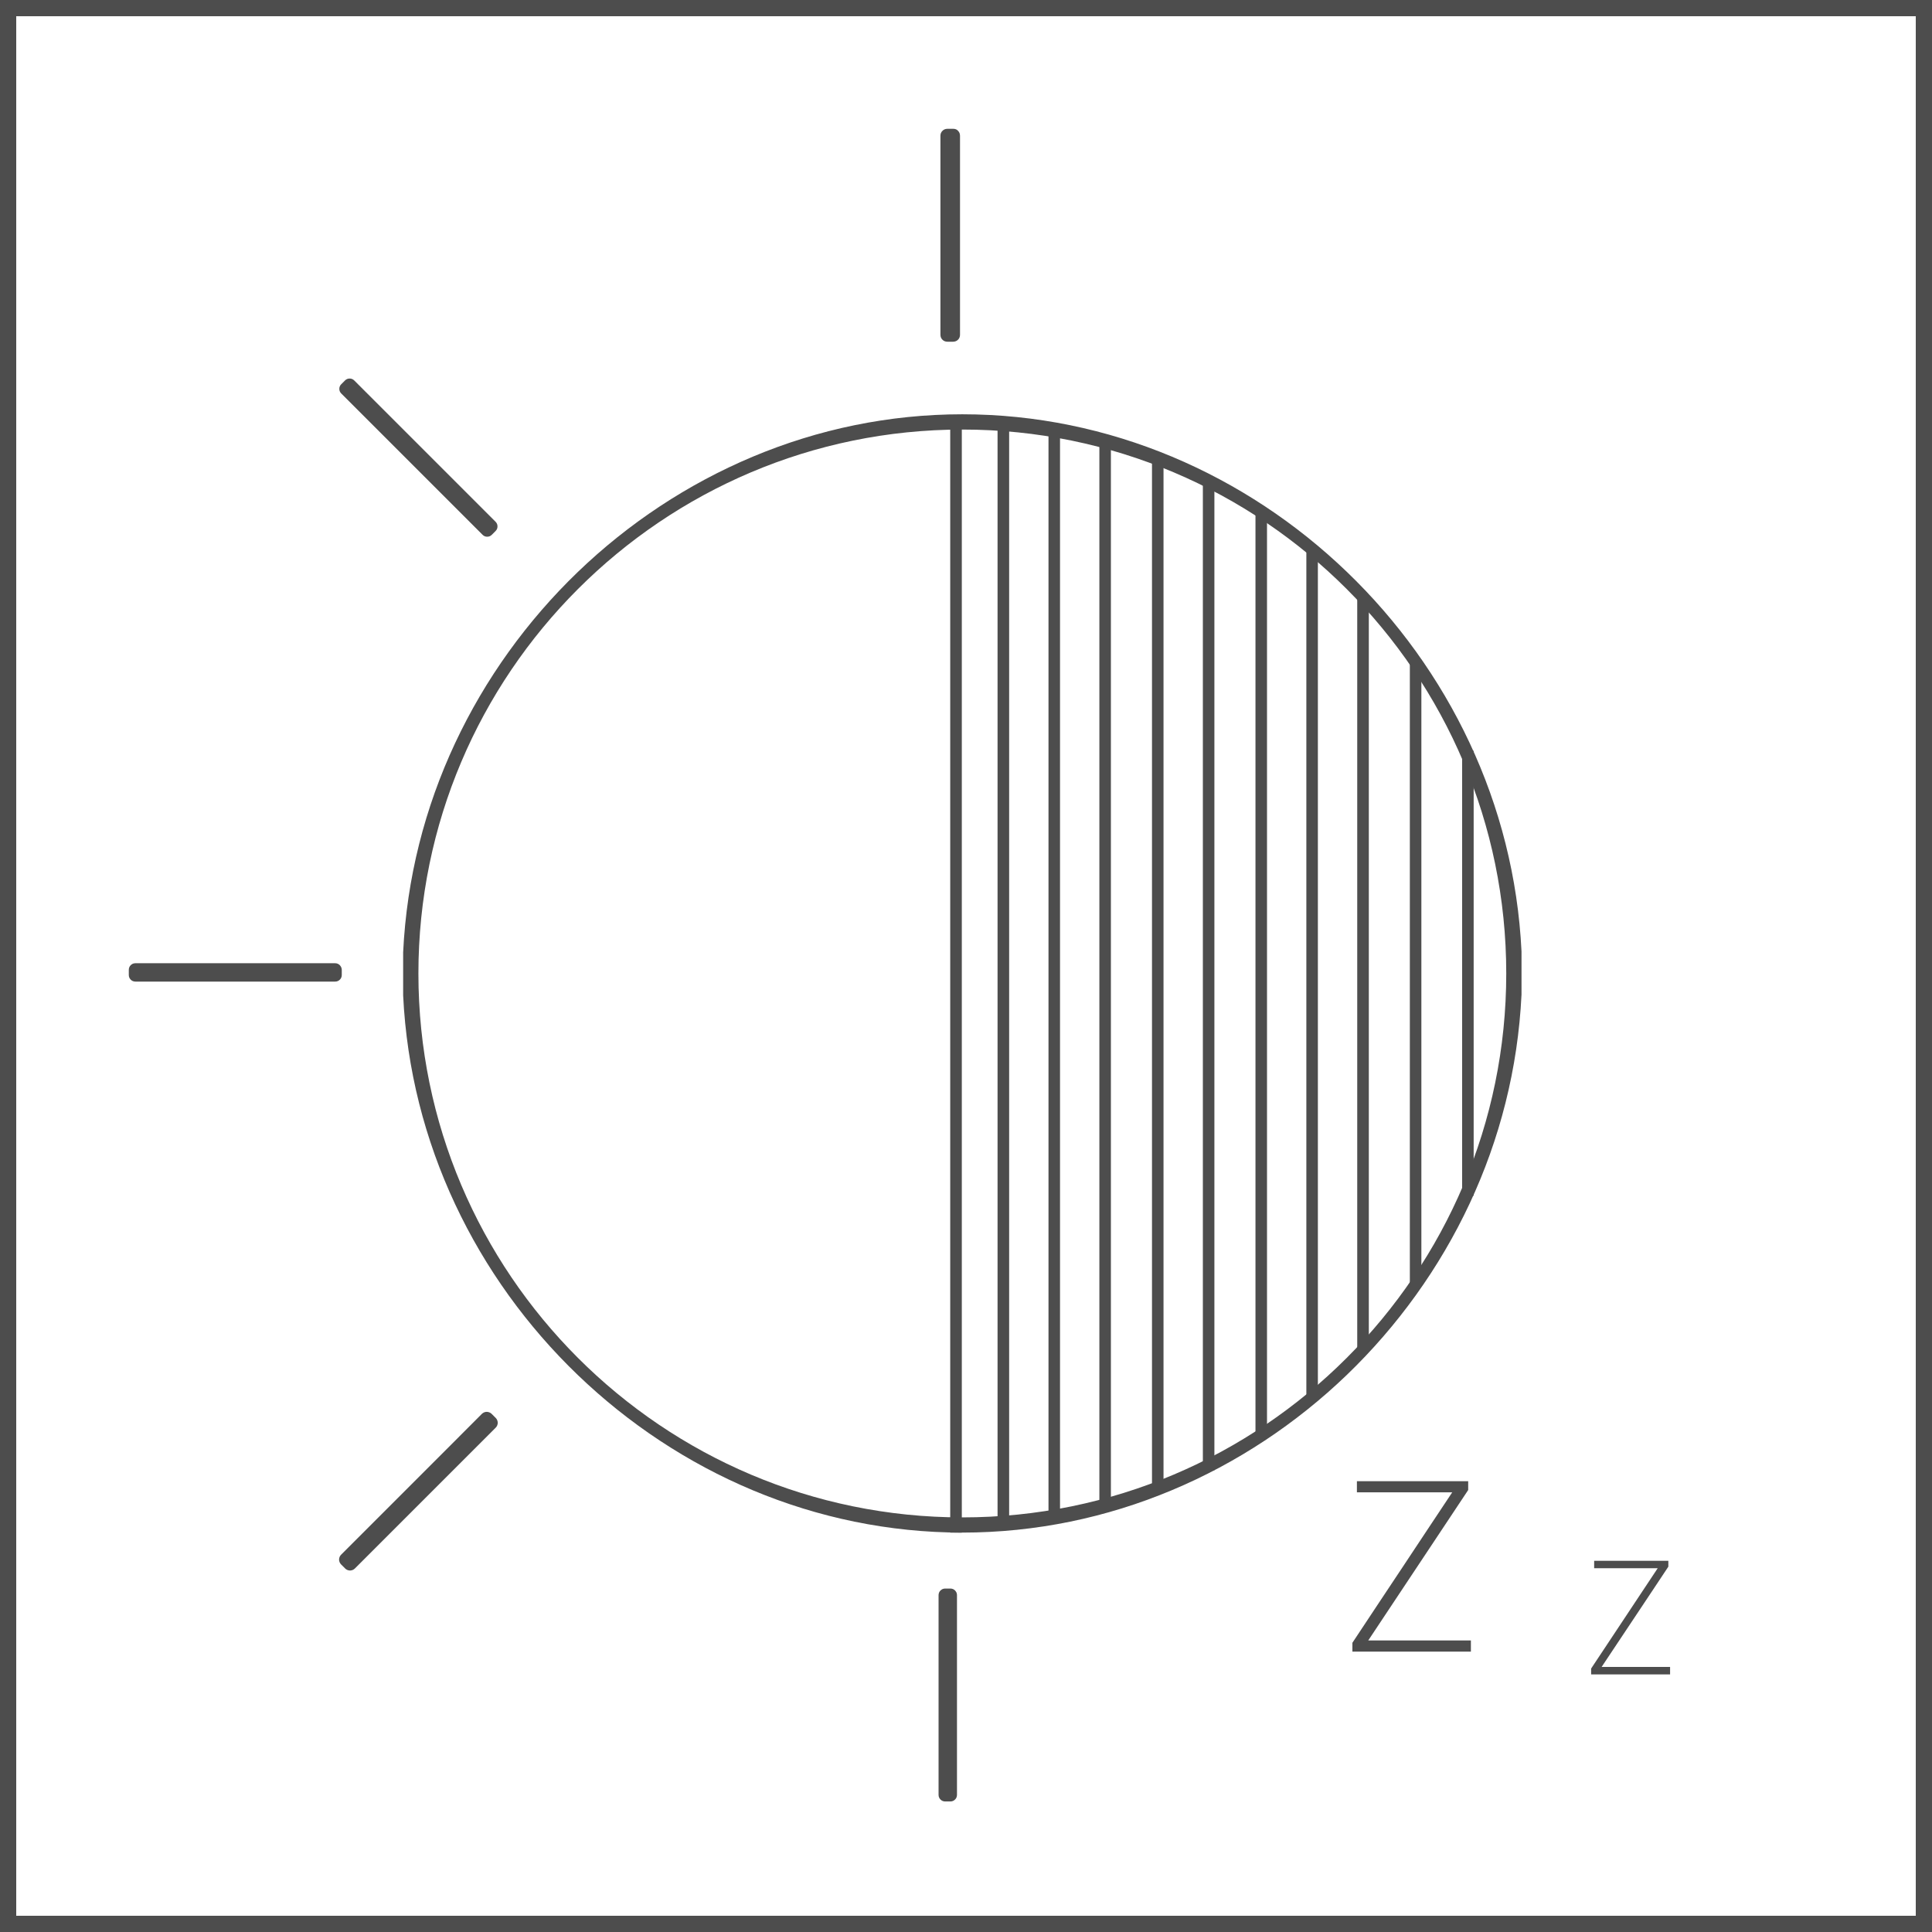 <svg width="30" height="30" viewBox="0 0 30 30" fill="none" xmlns="http://www.w3.org/2000/svg">
<rect width="30" height="30" fill="white"/>
<path d="M30 30H22.5H15H7.5H0V22.5V15.001V7.5V0H7.5H15H22.5H30V7.5V14.999V22.499V30ZM0.252 29.748H7.626H15H22.374H29.748V22.374V15.001V7.626V0.252H22.374H15H7.626H0.252V7.626V14.999V22.373V29.748Z" fill="#4D4D4D"/>
<path d="M23.626 15.443V15.276V15.109V14.942V14.775C23.571 13.626 23.287 12.531 22.819 11.533C22.352 10.536 21.701 9.636 20.915 8.881C20.129 8.125 19.207 7.513 18.196 7.09C17.185 6.667 16.085 6.433 14.943 6.433C13.801 6.433 12.701 6.667 11.69 7.091C10.679 7.515 9.757 8.127 8.971 8.883C8.185 9.64 7.535 10.54 7.067 11.539C6.599 12.538 6.315 13.636 6.26 14.788V14.955V15.122V15.289V15.456C6.315 16.605 6.599 17.7 7.067 18.698C7.534 19.695 8.185 20.595 8.971 21.35C9.757 22.105 10.679 22.718 11.69 23.141C12.701 23.564 13.801 23.798 14.943 23.798C16.085 23.798 17.185 23.564 18.196 23.14C19.207 22.717 20.129 22.104 20.915 21.348C21.701 20.591 22.351 19.691 22.819 18.692C23.287 17.693 23.571 16.595 23.626 15.443ZM14.943 23.562C13.779 23.562 12.669 23.325 11.659 22.897C10.649 22.469 9.739 21.85 8.974 21.085C8.209 20.32 7.59 19.41 7.162 18.4C6.734 17.39 6.497 16.28 6.497 15.116C6.497 13.952 6.734 12.842 7.162 11.832C7.59 10.822 8.209 9.912 8.974 9.147C9.739 8.382 10.649 7.763 11.659 7.335C12.669 6.907 13.779 6.67 14.943 6.67C16.107 6.67 17.217 6.907 18.227 7.335C19.237 7.763 20.147 8.382 20.912 9.147C21.677 9.912 22.296 10.822 22.724 11.832C23.152 12.842 23.389 13.952 23.389 15.116C23.389 16.28 23.152 17.39 22.724 18.4C22.296 19.41 21.677 20.32 20.912 21.085C20.147 21.85 19.237 22.469 18.227 22.897C17.217 23.325 16.107 23.562 14.943 23.562Z" fill="#4D4D4D"/>
<path d="M14.89 6.624H14.845H14.8H14.755V10.918V15.212V19.505V23.799H14.8H14.845H14.89H14.935V19.505V15.212V10.918V6.624H14.89Z" fill="#4D4D4D"/>
<path d="M15.625 6.624H15.58H15.535H15.49V10.89V15.156V19.422V23.688H15.535H15.58H15.625H15.67V19.422V15.156V10.89V6.624H15.625Z" fill="#4D4D4D"/>
<path d="M16.415 6.624H16.37H16.326H16.281V10.859V15.093V19.328V23.562H16.326H16.37H16.415H16.46V19.328V15.093V10.859V6.624H16.415Z" fill="#4D4D4D"/>
<path d="M17.206 6.817H17.161H17.116H17.071V10.964V15.11V19.257V23.404H17.116H17.161H17.206H17.25V19.257V15.11V10.964V6.817H17.206Z" fill="#4D4D4D"/>
<path d="M18.022 7.106H17.977H17.933H17.888V11.118V15.131V19.143V23.155H17.933H17.977H18.022H18.067V19.143V15.131V11.118V7.106H18.022Z" fill="#4D4D4D"/>
<path d="M18.812 7.459H18.768H18.723H18.678V11.303V15.146V18.989V22.832H18.723H18.768H18.812H18.857V18.989V15.146V11.303V7.459H18.812Z" fill="#4D4D4D"/>
<path d="M19.629 7.952H19.584H19.539H19.495V11.549V15.146V18.743V22.34H19.539H19.584H19.629H19.674V18.743V15.146V11.549V7.952H19.629Z" fill="#4D4D4D"/>
<path d="M20.419 8.489H20.375H20.33H20.285V11.796V15.103V18.409V21.716H20.33H20.375H20.419H20.464V18.409V15.103V11.796V8.489H20.419Z" fill="#4D4D4D"/>
<path d="M21.21 9.264H21.165H21.12H21.075V12.192V15.12V18.048V20.975H21.12H21.165H21.21H21.255V18.048V15.12V12.192V9.264H21.21Z" fill="#4D4D4D"/>
<path d="M22.026 10.241H21.982H21.937H21.892V12.673V15.104V17.536V19.967H21.937H21.982H22.026H22.071V17.536V15.104V12.673V10.241H22.026Z" fill="#4D4D4D"/>
<path d="M22.838 11.658H22.793H22.749H22.704V13.385V15.113V16.84V18.567H22.749H22.793H22.838H22.883V16.84V15.113V13.385V11.658H22.838Z" fill="#4D4D4D"/>
<path d="M14.8 5.306H14.777H14.754H14.733H14.71C14.695 5.306 14.681 5.303 14.668 5.298C14.655 5.293 14.644 5.285 14.634 5.275C14.624 5.265 14.616 5.254 14.611 5.241C14.606 5.228 14.603 5.214 14.603 5.199V4.426V3.653V2.88V2.107C14.603 2.092 14.606 2.078 14.611 2.065C14.616 2.052 14.625 2.041 14.635 2.031C14.645 2.021 14.656 2.013 14.669 2.008C14.682 2.003 14.696 2 14.711 2H14.734H14.757H14.78H14.803C14.818 2 14.832 2.003 14.845 2.008C14.858 2.013 14.866 2.021 14.876 2.031C14.886 2.041 14.894 2.052 14.899 2.065C14.904 2.078 14.907 2.092 14.907 2.107V2.88V3.653V4.426V5.199C14.907 5.214 14.904 5.228 14.899 5.241C14.894 5.254 14.886 5.265 14.876 5.275C14.866 5.285 14.855 5.293 14.842 5.298C14.829 5.303 14.815 5.306 14.8 5.306Z" fill="#4D4D4D"/>
<path d="M7.696 8.245L7.681 8.26L7.666 8.275L7.651 8.29L7.636 8.305C7.626 8.315 7.615 8.322 7.603 8.327C7.591 8.332 7.578 8.334 7.565 8.334C7.552 8.334 7.539 8.332 7.527 8.327C7.515 8.322 7.504 8.315 7.494 8.305L6.945 7.756L6.396 7.207L5.847 6.658L5.298 6.109C5.288 6.099 5.281 6.088 5.276 6.076C5.271 6.064 5.269 6.051 5.269 6.038C5.269 6.025 5.271 6.012 5.276 6C5.281 5.988 5.288 5.977 5.298 5.967L5.313 5.952L5.328 5.937L5.343 5.922L5.358 5.907C5.368 5.897 5.379 5.89 5.391 5.885C5.403 5.88 5.416 5.878 5.429 5.878C5.442 5.878 5.455 5.88 5.467 5.885C5.479 5.89 5.49 5.897 5.5 5.907L6.049 6.456L6.598 7.005L7.147 7.554L7.696 8.103C7.706 8.113 7.713 8.124 7.718 8.136C7.723 8.148 7.725 8.161 7.725 8.174C7.725 8.187 7.723 8.2 7.718 8.212C7.713 8.224 7.706 8.235 7.696 8.245Z" fill="#4D4D4D"/>
<path d="M7.634 21.954L7.65 21.97L7.666 21.986L7.682 22.002L7.698 22.018C7.708 22.028 7.716 22.041 7.721 22.053C7.726 22.066 7.729 22.08 7.729 22.093C7.729 22.107 7.726 22.12 7.721 22.133C7.716 22.146 7.708 22.158 7.698 22.168L7.151 22.715L6.604 23.262L6.057 23.809L5.51 24.356C5.5 24.366 5.487 24.374 5.475 24.379C5.462 24.384 5.448 24.387 5.435 24.387C5.422 24.387 5.408 24.384 5.395 24.379C5.382 24.374 5.37 24.366 5.36 24.356L5.344 24.34L5.328 24.324L5.312 24.308L5.296 24.292C5.286 24.282 5.278 24.269 5.273 24.257C5.268 24.245 5.265 24.23 5.265 24.217C5.265 24.203 5.268 24.19 5.273 24.177C5.278 24.164 5.286 24.152 5.296 24.142L5.843 23.595L6.39 23.048L6.937 22.501L7.483 21.954C7.493 21.944 7.506 21.936 7.518 21.931C7.53 21.926 7.545 21.923 7.558 21.923C7.571 21.923 7.585 21.926 7.598 21.931C7.611 21.936 7.624 21.944 7.634 21.954Z" fill="#4D4D4D"/>
<path d="M14.675 24.667H14.696H14.717H14.738H14.759C14.773 24.667 14.786 24.67 14.798 24.675C14.81 24.68 14.821 24.687 14.83 24.697C14.839 24.707 14.847 24.717 14.852 24.729C14.857 24.741 14.86 24.754 14.86 24.768V25.544V26.32V27.096V27.872C14.86 27.886 14.857 27.899 14.852 27.911C14.847 27.923 14.84 27.934 14.83 27.943C14.821 27.952 14.81 27.96 14.798 27.965C14.786 27.97 14.773 27.973 14.759 27.973H14.738H14.717H14.696H14.675C14.661 27.973 14.648 27.97 14.636 27.965C14.624 27.96 14.613 27.952 14.604 27.943C14.595 27.934 14.587 27.923 14.582 27.911C14.577 27.899 14.574 27.886 14.574 27.872V27.096V26.32V25.544V24.768C14.574 24.754 14.577 24.741 14.582 24.729C14.587 24.717 14.594 24.706 14.604 24.697C14.614 24.688 14.624 24.68 14.636 24.675C14.648 24.67 14.661 24.667 14.675 24.667Z" fill="#4D4D4D"/>
<path d="M5.307 15.057V15.078V15.099V15.12V15.141C5.307 15.155 5.304 15.168 5.299 15.18C5.294 15.192 5.287 15.203 5.277 15.212C5.268 15.221 5.257 15.229 5.245 15.234C5.233 15.239 5.22 15.242 5.206 15.242H4.43H3.654H2.878H2.101C2.087 15.242 2.074 15.239 2.062 15.234C2.05 15.229 2.039 15.222 2.03 15.212C2.021 15.203 2.013 15.192 2.008 15.18C2.003 15.168 2 15.155 2 15.141V15.121V15.1V15.079V15.058C2 15.044 2.003 15.031 2.008 15.019C2.013 15.007 2.02 14.996 2.03 14.987C2.039 14.978 2.05 14.97 2.062 14.965C2.074 14.96 2.087 14.957 2.101 14.957H2.877H3.653H4.429H5.205C5.219 14.957 5.232 14.96 5.244 14.965C5.256 14.97 5.267 14.977 5.276 14.987C5.285 14.997 5.293 15.007 5.298 15.019C5.303 15.031 5.307 15.044 5.307 15.057Z" fill="#4D4D4D"/>
<path d="M22.839 25.646H22.379H21.919H21.46H21V25.612V25.577V25.543V25.509L21.387 24.925L21.775 24.341L22.162 23.757L22.55 23.173H22.18H21.811H21.44H21.07V23.13V23.087V23.043V23H21.502H21.934H22.366H22.798V23.035V23.069V23.103V23.137L22.41 23.721L22.022 24.305L21.634 24.889L21.246 25.473H21.645H22.043H22.442H22.84V25.516V25.559V25.603V25.646H22.839Z" fill="#4D4D4D"/>
<path d="M25.933 26H25.627H25.32H25.014H24.707V25.977V25.954V25.931V25.909L24.966 25.519L25.224 25.13L25.482 24.741L25.741 24.351H25.494H25.247H25H24.754V24.322V24.293V24.265V24.236H25.042H25.33H25.618H25.906V24.259V24.282V24.304V24.327L25.647 24.717L25.388 25.106L25.129 25.495L24.87 25.884H25.136H25.401H25.667H25.933V25.913V25.942V25.972V26H25.933Z" fill="#4D4D4D"/>
</svg>
